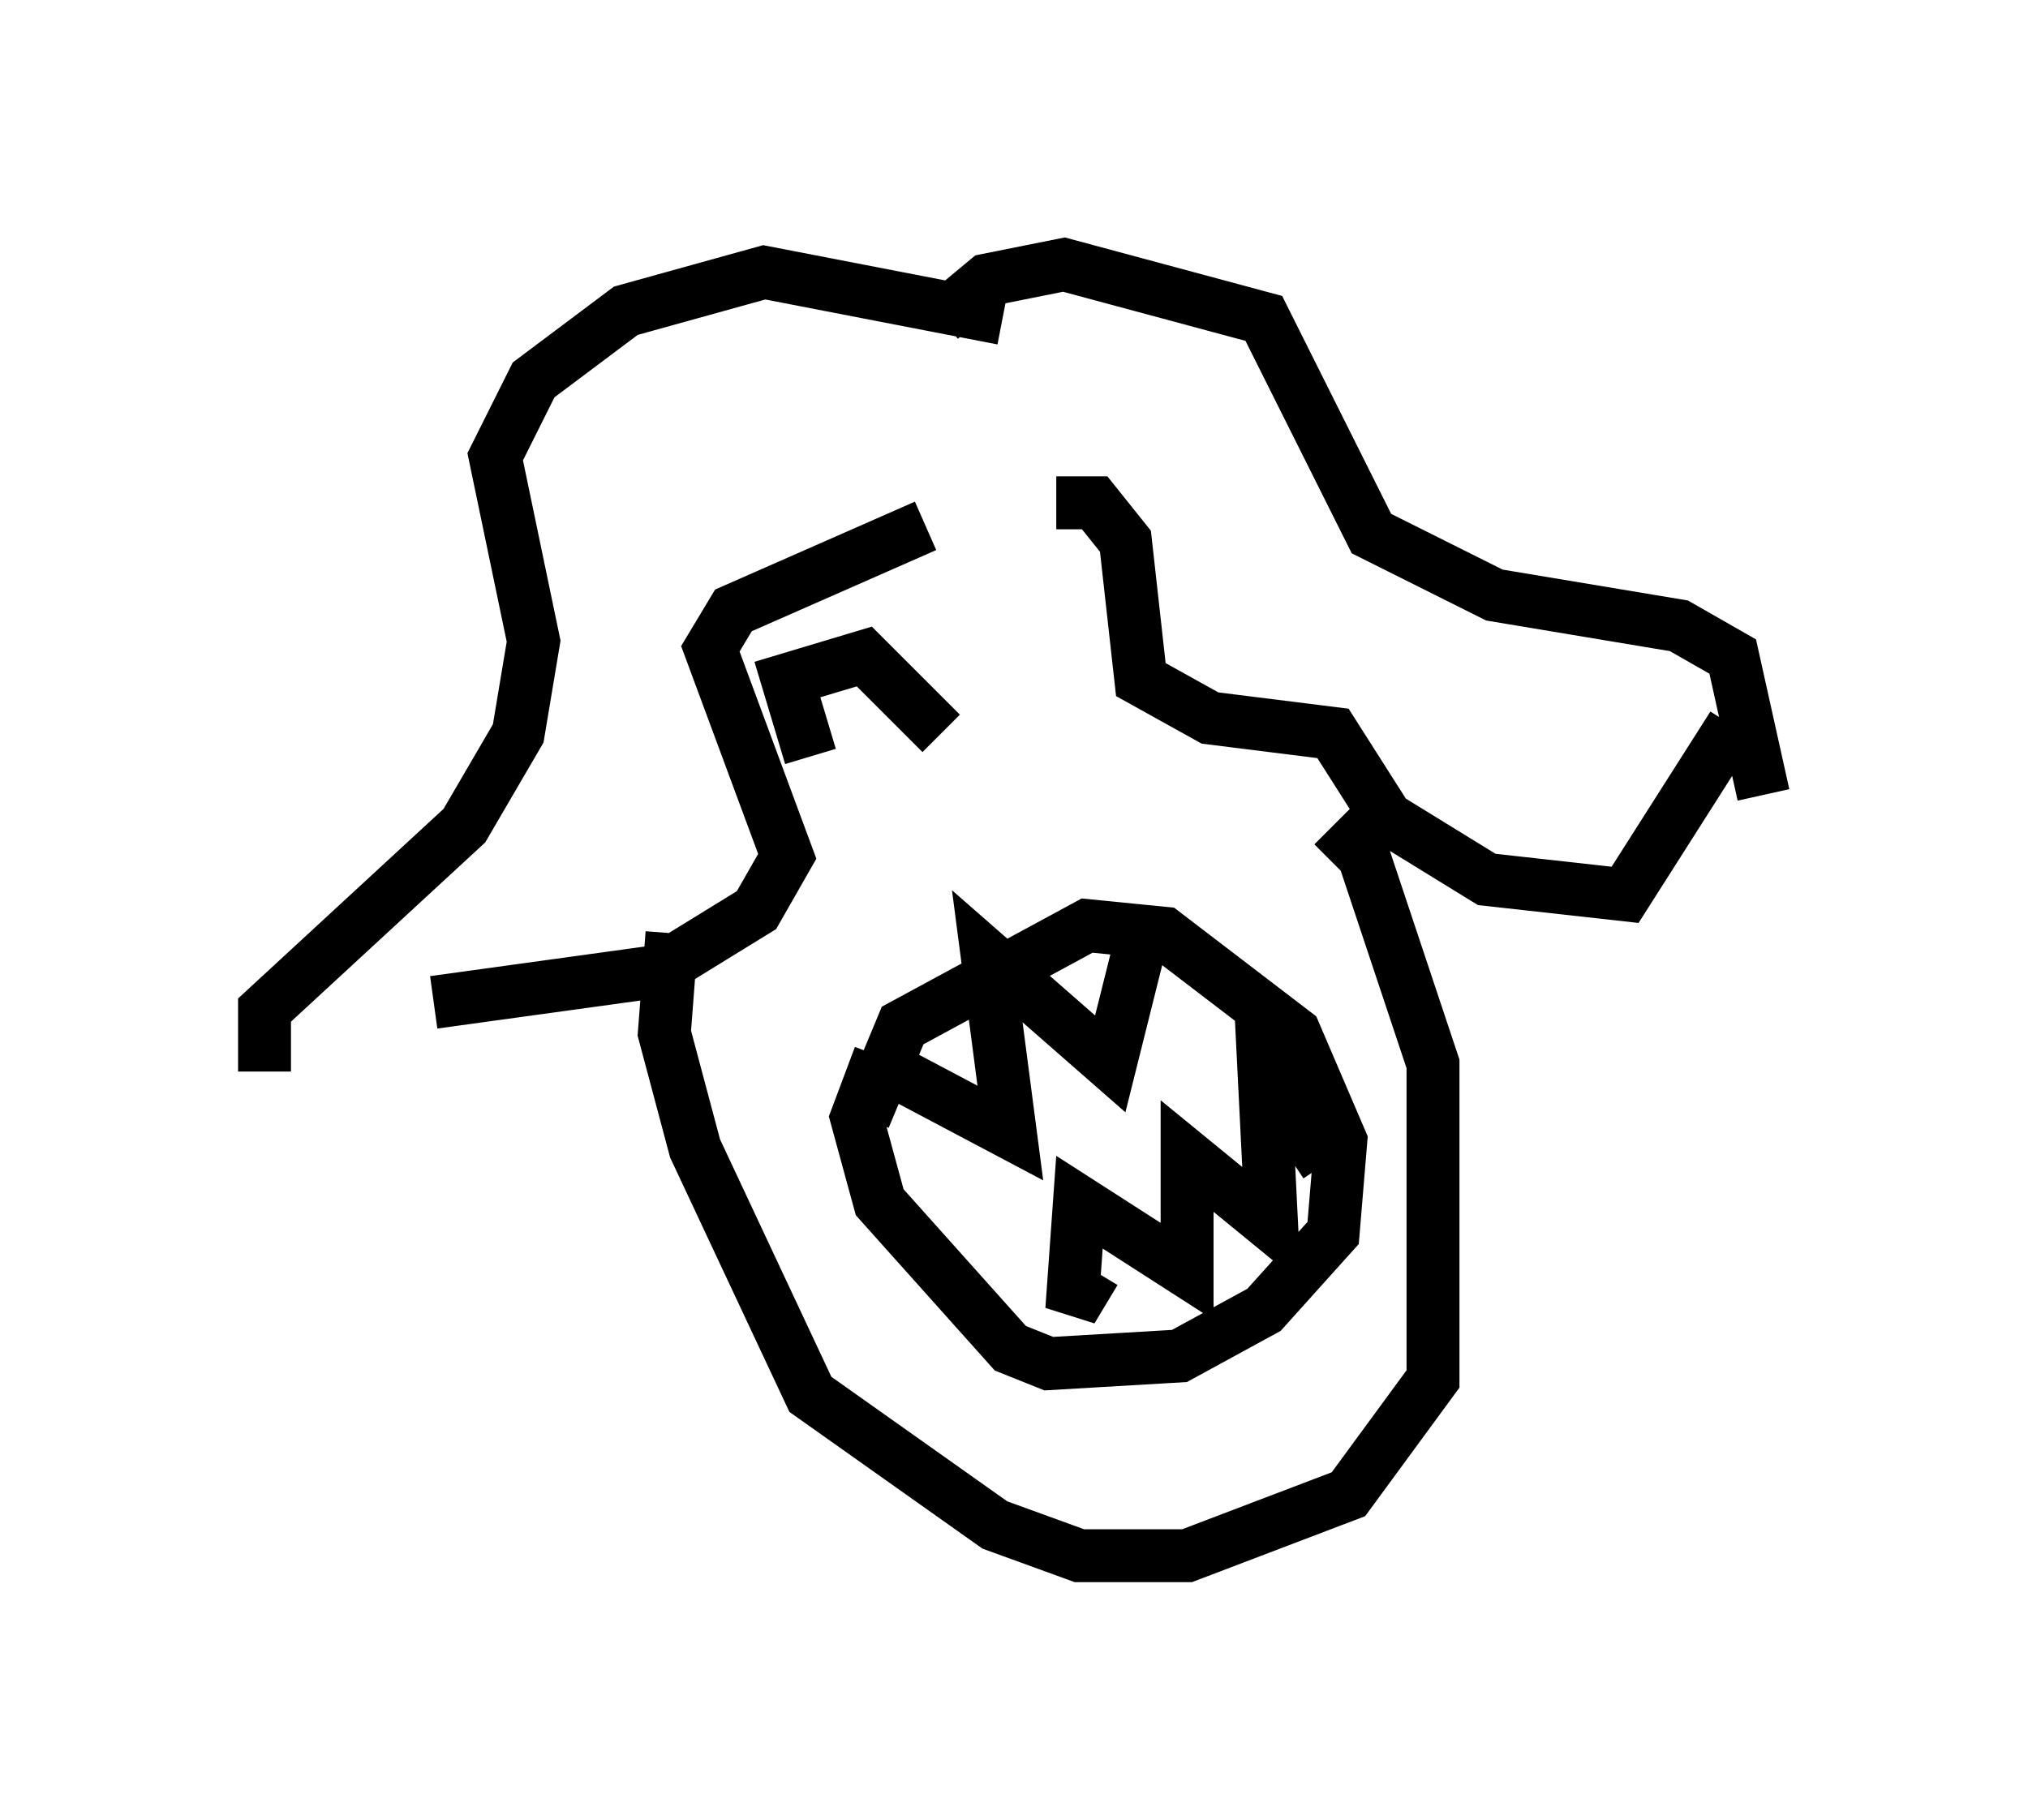 <?xml version="1.0" encoding="utf-8" ?>
<svg baseProfile="full" height="34.402" version="1.1" width="38.324" xmlns="http://www.w3.org/2000/svg" xmlns:ev="http://www.w3.org/2001/xml-events" xmlns:xlink="http://www.w3.org/1999/xlink"><defs /><rect fill="white" height="34.402" width="38.324" x="0" y="0" /><path d="M19.67, 10.084 m-2.179, -0.145 l-3.631, 1.598 -0.436, 0.726 l1.453, 3.922 -0.581, 1.017 l-1.888, 1.162 -4.212, 0.581 m11.765, -9.441 l0.726, 0.0 0.581, 0.726 l0.291, 2.615 1.307, 0.726 l2.324, 0.291 1.017, 1.598 l1.888, 1.162 2.615, 0.291 l2.034, -3.196 m-13.799, -7.698 l-4.503, -0.872 -2.615, 0.726 l-1.743, 1.307 -0.726, 1.453 l0.726, 3.486 -0.291, 1.743 l-1.017, 1.743 -3.777, 3.486 l0.0, 1.162 m12.782, -14.235 l0.872, -0.726 1.453, -0.291 l3.777, 1.017 2.034, 4.067 l2.324, 1.162 3.486, 0.581 l1.017, 0.581 0.581, 2.615 m-20.626, 2.615 l-0.145, 1.888 0.581, 2.179 l2.179, 4.648 3.486, 2.469 l1.598, 0.581 2.034, 0.0 l3.05, -1.162 1.598, -2.179 l0.0, -5.955 -1.307, -3.922 l-0.581, -0.581 m-8.86, 5.52 l0.726, -1.743 3.486, -1.888 l1.453, 0.145 2.469, 1.888 l0.872, 2.034 -0.145, 1.743 l-1.307, 1.453 -1.598, 0.872 l-2.469, 0.145 -0.726, -0.291 l-2.469, -2.76 -0.436, -1.598 l0.436, -1.162 m0.0, 0.145 l2.469, 1.307 -0.436, -3.341 l2.324, 2.034 0.581, -2.324 m-0.872, 6.246 l-0.436, 0.726 0.145, -2.034 l2.034, 1.307 0.0, -2.179 l1.598, 1.307 -0.145, -2.905 l1.162, 1.743 m-9.732, -7.698 l-0.436, -1.453 1.453, -0.436 l1.453, 1.453 " fill="none" stroke="black" stroke-width="1" /></svg>